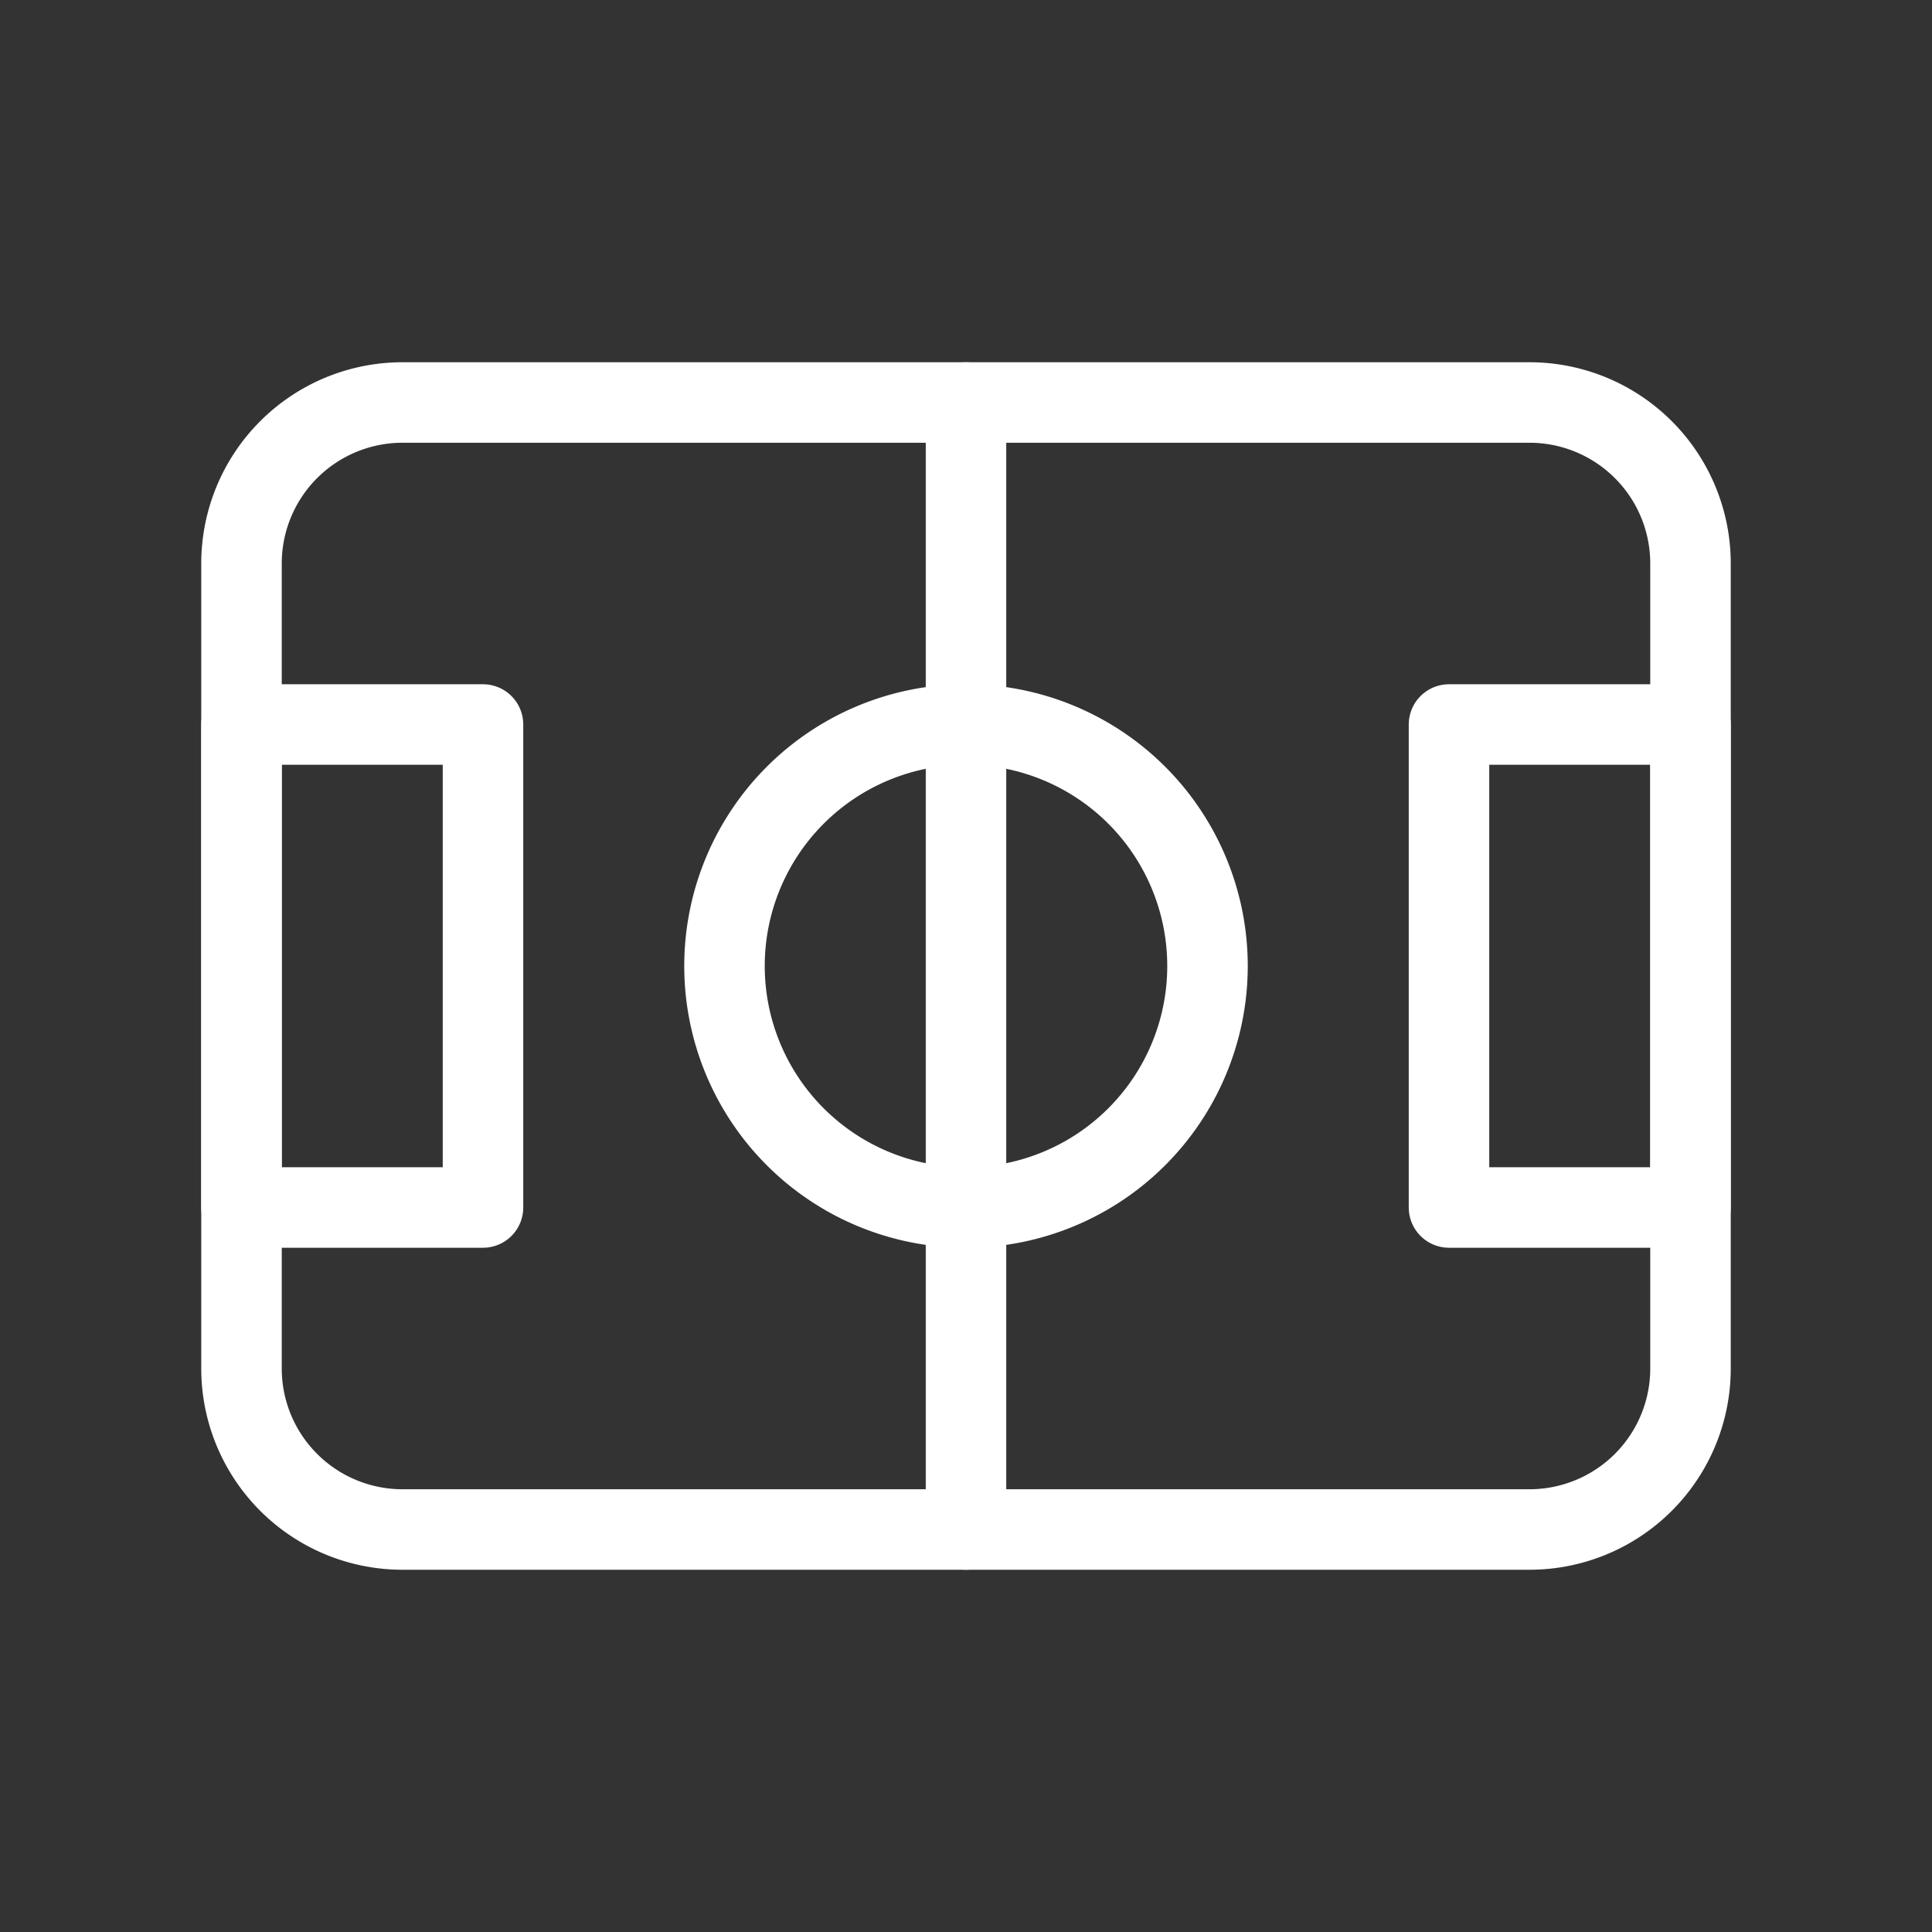 <svg xmlns="http://www.w3.org/2000/svg" width="96" height="96" viewBox="0 0 24 24" fill="none" stroke="white"
     stroke-width="1" stroke-linecap="round" stroke-linejoin="round"
     class="icon icon-tabler icons-tabler-outline icon-tabler-soccer-field">
  <rect x="0" y="0" width="24" height="24" fill="#333333" stroke="none"/>
  <style>
    * {
    background-color: #650e1d;
    }
  </style>
  <path stroke="none" d="M0 0h24v24H0z" fill="none"/>
  <path d="M12 12m-3 0a3 3 0 1 0 6 0a3 3 0 1 0 -6 0"/>
  <path d="M3 9h3v6h-3z"/>
  <path d="M18 9h3v6h-3z"/>
  <path d="M3 5m0 2a2 2 0 0 1 2 -2h14a2 2 0 0 1 2 2v10a2 2 0 0 1 -2 2h-14a2 2 0 0 1 -2 -2z"/>
  <path d="M12 5l0 14"/>
</svg>

